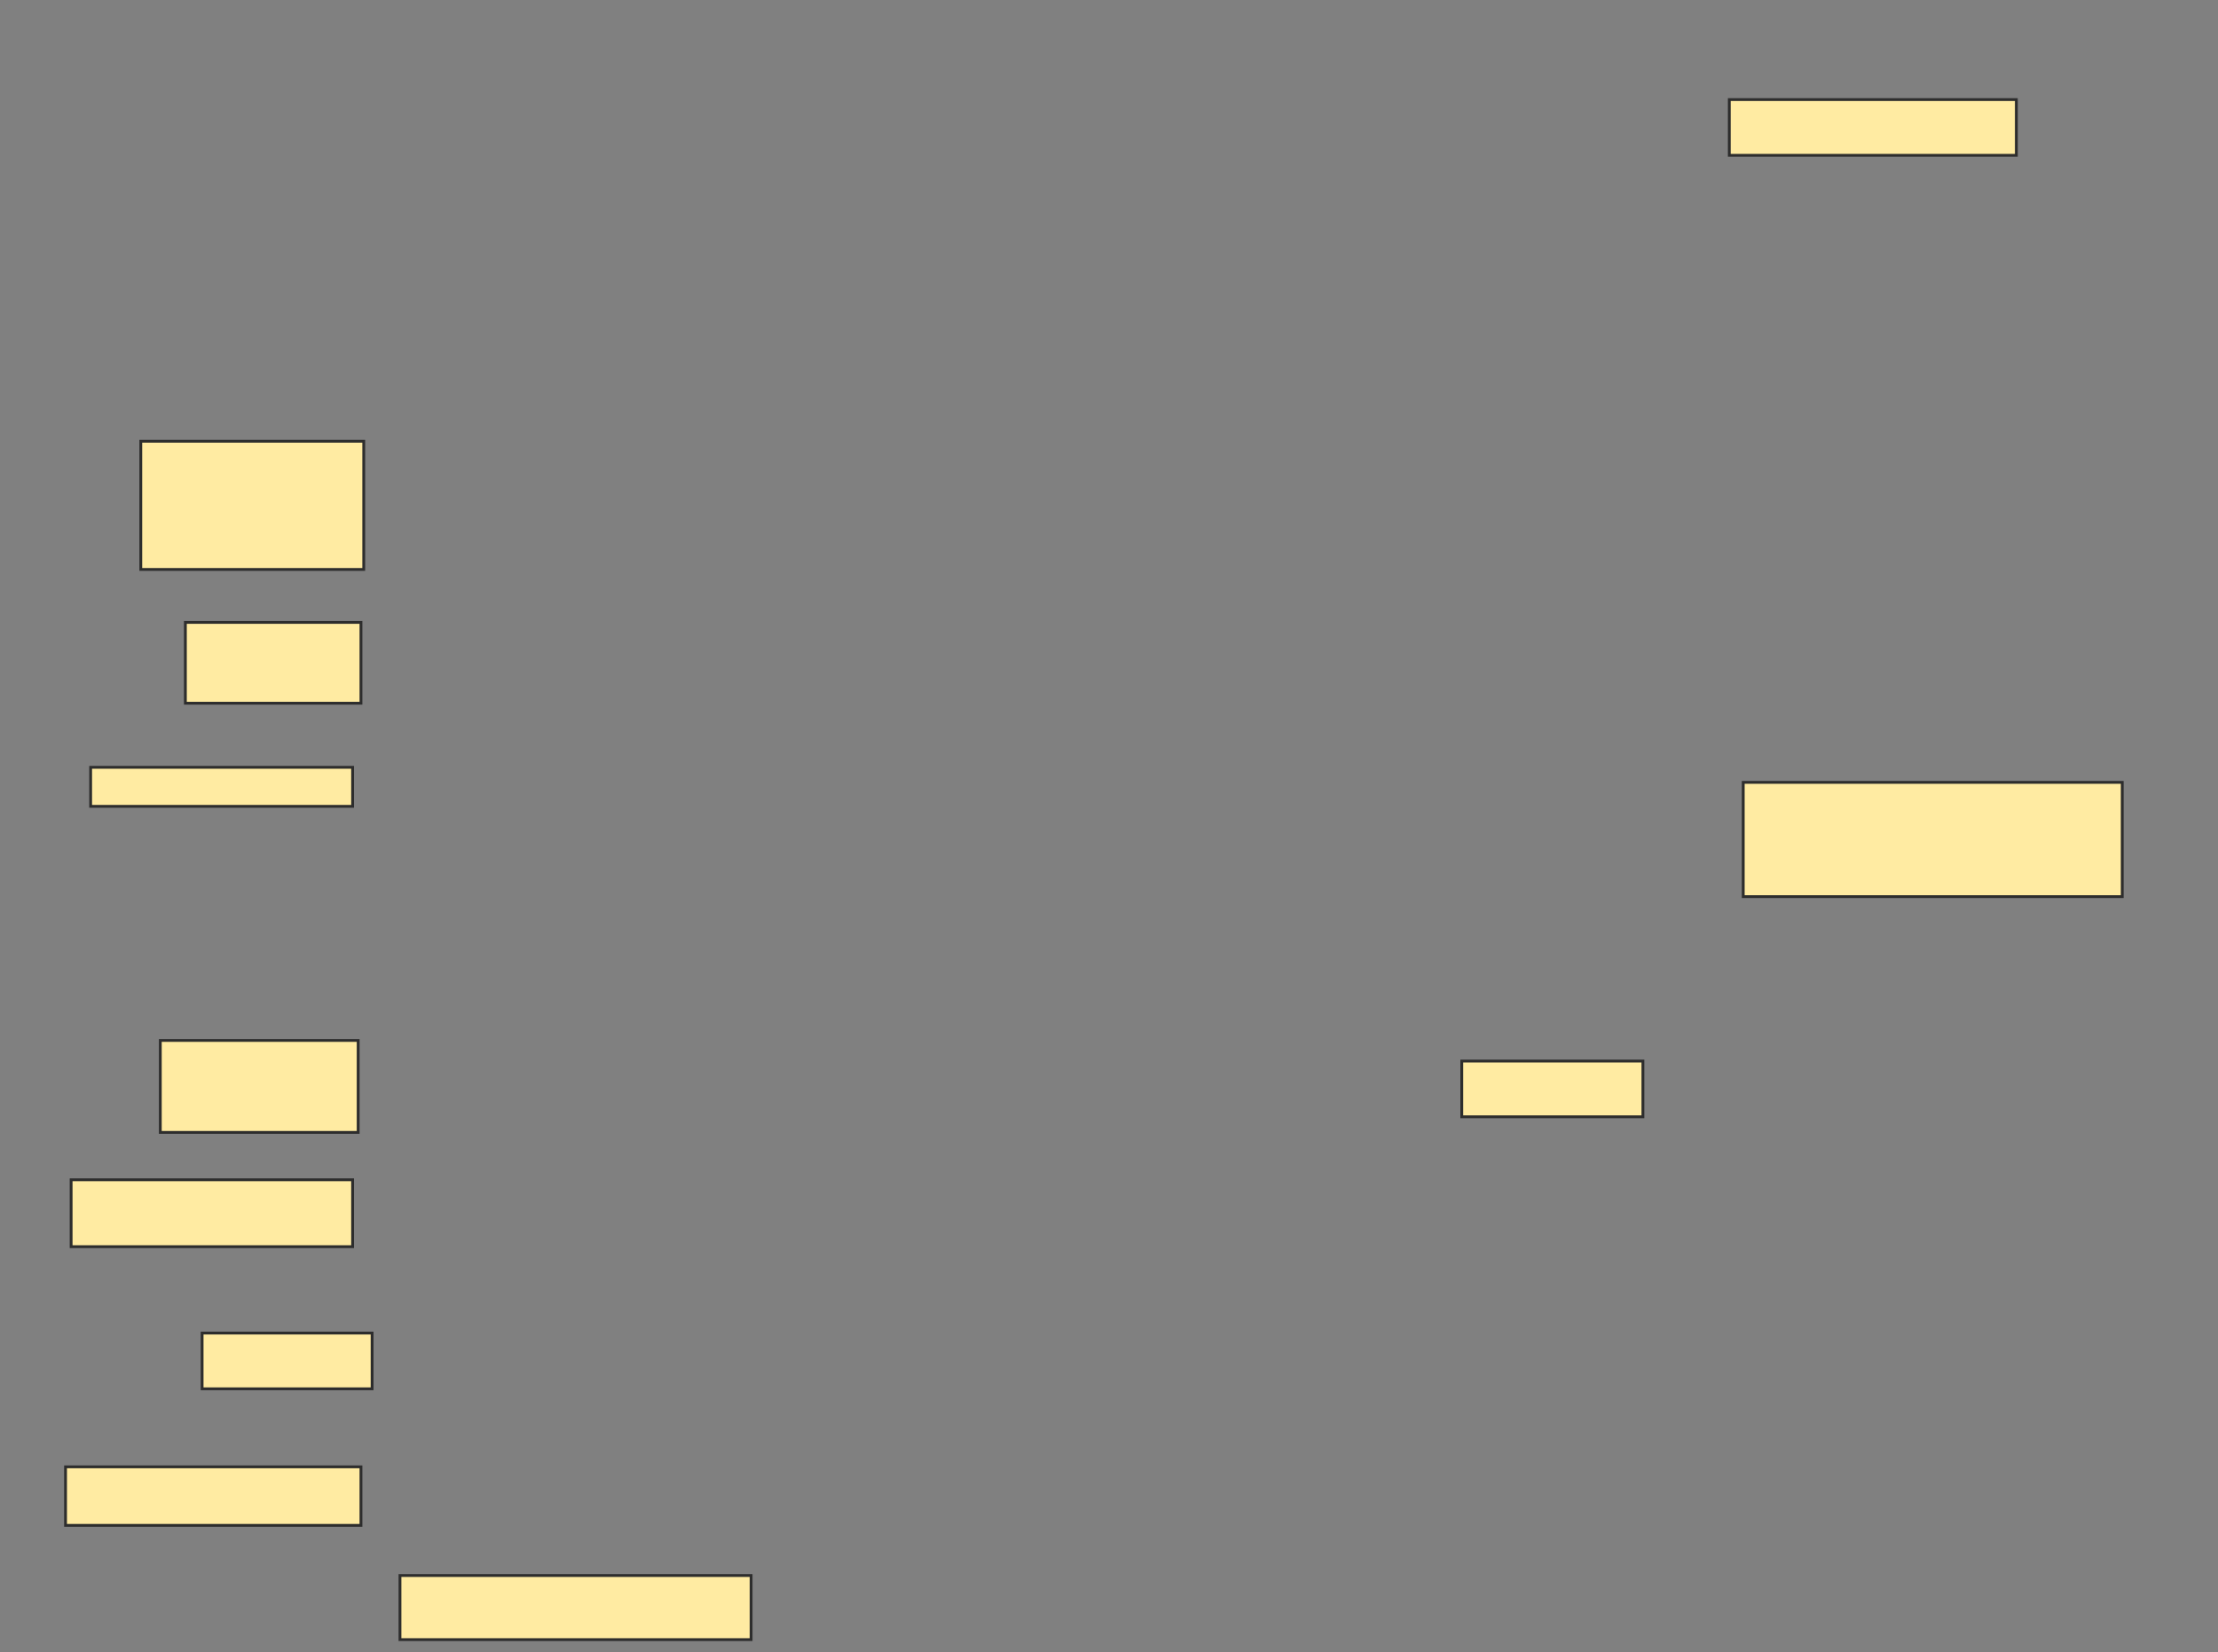 <svg xmlns="http://www.w3.org/2000/svg" width="788" height="587">
 <rect width="100%" height="100%" fill="#808080" stroke="none"/>
 <!-- Created with Image Occlusion Enhanced -->
 <g>
  <title>Labels</title>
 </g>
 <g>
  <title>Masks</title>
  <rect id="263c86552e77467d92f21bbb1171df9d-ao-1" height="19.802" width="101.98" y="35.376" x="614.376" stroke="#2D2D2D" fill="#FFEBA2"/>
  <rect id="263c86552e77467d92f21bbb1171df9d-ao-2" height="40.594" width="134.653" y="277.95" x="619.327" stroke="#2D2D2D" fill="#FFEBA2"/>
  <rect id="263c86552e77467d92f21bbb1171df9d-ao-3" height="19.802" width="64.356" y="376.96" x="519.327" stroke="#2D2D2D" fill="#FFEBA2"/>
  <rect id="263c86552e77467d92f21bbb1171df9d-ao-4" height="22.772" width="124.752" y="559.733" x="142.099" stroke="#2D2D2D" fill="#FFEBA2"/>
  <rect id="263c86552e77467d92f21bbb1171df9d-ao-5" height="20.792" width="104.951" y="521.119" x="23.287" stroke="#2D2D2D" fill="#FFEBA2"/>
  <rect id="263c86552e77467d92f21bbb1171df9d-ao-6" height="19.802" width="60.396" y="473.594" x="71.802" stroke="#2D2D2D" fill="#FFEBA2"/>
  <rect id="263c86552e77467d92f21bbb1171df9d-ao-7" height="23.762" width="100" y="419.139" x="25.267" stroke="#2D2D2D" fill="#FFEBA2"/>
  <rect id="263c86552e77467d92f21bbb1171df9d-ao-8" height="32.673" width="70.297" y="369.634" x="56.95" stroke="#2D2D2D" fill="#FFEBA2"/>
  
  <rect id="263c86552e77467d92f21bbb1171df9d-ao-10" height="13.861" width="93.069" y="272.604" x="32.198" stroke="#2D2D2D" fill="#FFEBA2"/>
  <rect id="263c86552e77467d92f21bbb1171df9d-ao-11" height="28.713" width="62.376" y="221.119" x="65.861" stroke="#2D2D2D" fill="#FFEBA2"/>
  <rect id="263c86552e77467d92f21bbb1171df9d-ao-12" height="45.545" width="79.208" y="156.762" x="50.02" stroke="#2D2D2D" fill="#FFEBA2"/>
 </g>
</svg>